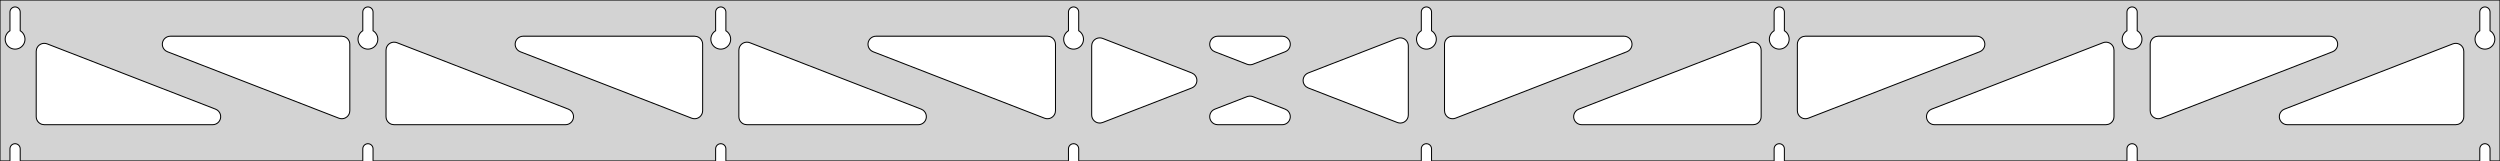 <?xml version="1.0" standalone="no"?>
<!DOCTYPE svg PUBLIC "-//W3C//DTD SVG 1.1//EN" "http://www.w3.org/Graphics/SVG/1.1/DTD/svg11.dtd">
<svg width="1243mm" height="80mm" viewBox="0 -80 1243 80" xmlns="http://www.w3.org/2000/svg" version="1.1">
<title>OpenSCAD Model</title>
<path d="
M 1243,-80 L 0,-80 L 0,-0 L 4.95,-0 L 4.95,-6 L 5.006,-6.53
 L 5.17,-7.037 L 5.437,-7.499 L 5.794,-7.895 L 6.225,-8.208 L 6.712,-8.425 L 7.233,-8.536
 L 7.767,-8.536 L 8.288,-8.425 L 8.775,-8.208 L 9.206,-7.895 L 9.563,-7.499 L 9.83,-7.037
 L 9.994,-6.53 L 10.05,-6 L 10.05,-0 L 180.379,-0 L 180.379,-6 L 180.434,-6.53
 L 180.599,-7.037 L 180.866,-7.499 L 181.222,-7.895 L 181.654,-8.208 L 182.141,-8.425 L 182.662,-8.536
 L 183.195,-8.536 L 183.717,-8.425 L 184.204,-8.208 L 184.635,-7.895 L 184.992,-7.499 L 185.258,-7.037
 L 185.423,-6.53 L 185.479,-6 L 185.479,-0 L 355.807,-0 L 355.807,-6 L 355.863,-6.53
 L 356.028,-7.037 L 356.294,-7.499 L 356.651,-7.895 L 357.082,-8.208 L 357.569,-8.425 L 358.091,-8.536
 L 358.624,-8.536 L 359.145,-8.425 L 359.632,-8.208 L 360.063,-7.895 L 360.42,-7.499 L 360.687,-7.037
 L 360.851,-6.53 L 360.907,-6 L 360.907,-0 L 531.236,-0 L 531.236,-6 L 531.291,-6.53
 L 531.456,-7.037 L 531.723,-7.499 L 532.079,-7.895 L 532.511,-8.208 L 532.998,-8.425 L 533.519,-8.536
 L 534.052,-8.536 L 534.574,-8.425 L 535.061,-8.208 L 535.492,-7.895 L 535.849,-7.499 L 536.115,-7.037
 L 536.28,-6.53 L 536.336,-6 L 536.336,-0 L 706.664,-0 L 706.664,-6 L 706.72,-6.53
 L 706.885,-7.037 L 707.151,-7.499 L 707.508,-7.895 L 707.939,-8.208 L 708.426,-8.425 L 708.948,-8.536
 L 709.481,-8.536 L 710.002,-8.425 L 710.489,-8.208 L 710.921,-7.895 L 711.277,-7.499 L 711.544,-7.037
 L 711.709,-6.53 L 711.764,-6 L 711.764,-0 L 882.093,-0 L 882.093,-6 L 882.149,-6.53
 L 882.313,-7.037 L 882.58,-7.499 L 882.937,-7.895 L 883.368,-8.208 L 883.855,-8.425 L 884.376,-8.536
 L 884.909,-8.536 L 885.431,-8.425 L 885.918,-8.208 L 886.349,-7.895 L 886.706,-7.499 L 886.972,-7.037
 L 887.137,-6.53 L 887.193,-6 L 887.193,-0 L 1057.52,-0 L 1057.52,-6 L 1057.58,-6.53
 L 1057.74,-7.037 L 1058.01,-7.499 L 1058.37,-7.895 L 1058.8,-8.208 L 1059.28,-8.425 L 1059.8,-8.536
 L 1060.34,-8.536 L 1060.86,-8.425 L 1061.35,-8.208 L 1061.78,-7.895 L 1062.13,-7.499 L 1062.4,-7.037
 L 1062.57,-6.53 L 1062.62,-6 L 1062.62,-0 L 1232.95,-0 L 1232.95,-6 L 1233.01,-6.53
 L 1233.17,-7.037 L 1233.44,-7.499 L 1233.79,-7.895 L 1234.22,-8.208 L 1234.71,-8.425 L 1235.23,-8.536
 L 1235.77,-8.536 L 1236.29,-8.425 L 1236.77,-8.208 L 1237.21,-7.895 L 1237.56,-7.499 L 1237.83,-7.037
 L 1237.99,-6.53 L 1238.05,-6 L 1238.05,-0 L 1243,-0 z
M 6.986,-55.607 L 6.477,-55.688 L 5.98,-55.821 L 5.499,-56.005 L 5.04,-56.239 L 4.608,-56.52
 L 4.208,-56.844 L 3.844,-57.208 L 3.52,-57.608 L 3.239,-58.04 L 3.005,-58.499 L 2.821,-58.98
 L 2.688,-59.477 L 2.607,-59.986 L 2.58,-60.5 L 2.607,-61.014 L 2.688,-61.523 L 2.821,-62.02
 L 3.005,-62.501 L 3.239,-62.96 L 3.52,-63.392 L 3.844,-63.792 L 4.208,-64.156 L 4.608,-64.48
 L 4.95,-64.702 L 4.95,-74 L 5.006,-74.53 L 5.17,-75.037 L 5.437,-75.499 L 5.794,-75.895
 L 6.225,-76.208 L 6.712,-76.425 L 7.233,-76.536 L 7.767,-76.536 L 8.288,-76.425 L 8.775,-76.208
 L 9.206,-75.895 L 9.563,-75.499 L 9.83,-75.037 L 9.994,-74.53 L 10.05,-74 L 10.05,-64.702
 L 10.392,-64.48 L 10.792,-64.156 L 11.156,-63.792 L 11.48,-63.392 L 11.761,-62.96 L 11.995,-62.501
 L 12.179,-62.02 L 12.312,-61.523 L 12.393,-61.014 L 12.42,-60.5 L 12.393,-59.986 L 12.312,-59.477
 L 12.179,-58.98 L 11.995,-58.499 L 11.761,-58.04 L 11.48,-57.608 L 11.156,-57.208 L 10.792,-56.844
 L 10.392,-56.52 L 9.96,-56.239 L 9.501,-56.005 L 9.02,-55.821 L 8.523,-55.688 L 8.014,-55.607
 L 7.5,-55.58 z
M 182.414,-55.607 L 181.906,-55.688 L 181.408,-55.821 L 180.927,-56.005 L 180.469,-56.239 L 180.037,-56.52
 L 179.636,-56.844 L 179.272,-57.208 L 178.948,-57.608 L 178.668,-58.04 L 178.434,-58.499 L 178.249,-58.98
 L 178.116,-59.477 L 178.036,-59.986 L 178.009,-60.5 L 178.036,-61.014 L 178.116,-61.523 L 178.249,-62.02
 L 178.434,-62.501 L 178.668,-62.96 L 178.948,-63.392 L 179.272,-63.792 L 179.636,-64.156 L 180.037,-64.48
 L 180.379,-64.702 L 180.379,-74 L 180.434,-74.53 L 180.599,-75.037 L 180.866,-75.499 L 181.222,-75.895
 L 181.654,-76.208 L 182.141,-76.425 L 182.662,-76.536 L 183.195,-76.536 L 183.717,-76.425 L 184.204,-76.208
 L 184.635,-75.895 L 184.992,-75.499 L 185.258,-75.037 L 185.423,-74.53 L 185.479,-74 L 185.479,-64.702
 L 185.82,-64.48 L 186.221,-64.156 L 186.585,-63.792 L 186.909,-63.392 L 187.189,-62.96 L 187.423,-62.501
 L 187.608,-62.02 L 187.741,-61.523 L 187.822,-61.014 L 187.849,-60.5 L 187.822,-59.986 L 187.741,-59.477
 L 187.608,-58.98 L 187.423,-58.499 L 187.189,-58.04 L 186.909,-57.608 L 186.585,-57.208 L 186.221,-56.844
 L 185.82,-56.52 L 185.389,-56.239 L 184.93,-56.005 L 184.449,-55.821 L 183.951,-55.688 L 183.443,-55.607
 L 182.929,-55.58 z
M 357.843,-55.607 L 357.334,-55.688 L 356.837,-55.821 L 356.356,-56.005 L 355.897,-56.239 L 355.465,-56.52
 L 355.065,-56.844 L 354.701,-57.208 L 354.377,-57.608 L 354.096,-58.04 L 353.863,-58.499 L 353.678,-58.98
 L 353.545,-59.477 L 353.464,-59.986 L 353.437,-60.5 L 353.464,-61.014 L 353.545,-61.523 L 353.678,-62.02
 L 353.863,-62.501 L 354.096,-62.96 L 354.377,-63.392 L 354.701,-63.792 L 355.065,-64.156 L 355.465,-64.48
 L 355.807,-64.702 L 355.807,-74 L 355.863,-74.53 L 356.028,-75.037 L 356.294,-75.499 L 356.651,-75.895
 L 357.082,-76.208 L 357.569,-76.425 L 358.091,-76.536 L 358.624,-76.536 L 359.145,-76.425 L 359.632,-76.208
 L 360.063,-75.895 L 360.42,-75.499 L 360.687,-75.037 L 360.851,-74.53 L 360.907,-74 L 360.907,-64.702
 L 361.249,-64.48 L 361.649,-64.156 L 362.013,-63.792 L 362.337,-63.392 L 362.618,-62.96 L 362.852,-62.501
 L 363.036,-62.02 L 363.17,-61.523 L 363.25,-61.014 L 363.277,-60.5 L 363.25,-59.986 L 363.17,-59.477
 L 363.036,-58.98 L 362.852,-58.499 L 362.618,-58.04 L 362.337,-57.608 L 362.013,-57.208 L 361.649,-56.844
 L 361.249,-56.52 L 360.817,-56.239 L 360.358,-56.005 L 359.877,-55.821 L 359.38,-55.688 L 358.871,-55.607
 L 358.357,-55.58 z
M 533.271,-55.607 L 532.763,-55.688 L 532.265,-55.821 L 531.785,-56.005 L 531.326,-56.239 L 530.894,-56.52
 L 530.494,-56.844 L 530.129,-57.208 L 529.805,-57.608 L 529.525,-58.04 L 529.291,-58.499 L 529.107,-58.98
 L 528.973,-59.477 L 528.893,-59.986 L 528.866,-60.5 L 528.893,-61.014 L 528.973,-61.523 L 529.107,-62.02
 L 529.291,-62.501 L 529.525,-62.96 L 529.805,-63.392 L 530.129,-63.792 L 530.494,-64.156 L 530.894,-64.48
 L 531.236,-64.702 L 531.236,-74 L 531.291,-74.53 L 531.456,-75.037 L 531.723,-75.499 L 532.079,-75.895
 L 532.511,-76.208 L 532.998,-76.425 L 533.519,-76.536 L 534.052,-76.536 L 534.574,-76.425 L 535.061,-76.208
 L 535.492,-75.895 L 535.849,-75.499 L 536.115,-75.037 L 536.28,-74.53 L 536.336,-74 L 536.336,-64.702
 L 536.678,-64.48 L 537.078,-64.156 L 537.442,-63.792 L 537.766,-63.392 L 538.047,-62.96 L 538.28,-62.501
 L 538.465,-62.02 L 538.598,-61.523 L 538.679,-61.014 L 538.706,-60.5 L 538.679,-59.986 L 538.598,-59.477
 L 538.465,-58.98 L 538.28,-58.499 L 538.047,-58.04 L 537.766,-57.608 L 537.442,-57.208 L 537.078,-56.844
 L 536.678,-56.52 L 536.246,-56.239 L 535.787,-56.005 L 535.306,-55.821 L 534.809,-55.688 L 534.3,-55.607
 L 533.786,-55.58 z
M 708.7,-55.607 L 708.191,-55.688 L 707.694,-55.821 L 707.213,-56.005 L 706.754,-56.239 L 706.322,-56.52
 L 705.922,-56.844 L 705.558,-57.208 L 705.234,-57.608 L 704.953,-58.04 L 704.72,-58.499 L 704.535,-58.98
 L 704.402,-59.477 L 704.321,-59.986 L 704.294,-60.5 L 704.321,-61.014 L 704.402,-61.523 L 704.535,-62.02
 L 704.72,-62.501 L 704.953,-62.96 L 705.234,-63.392 L 705.558,-63.792 L 705.922,-64.156 L 706.322,-64.48
 L 706.664,-64.702 L 706.664,-74 L 706.72,-74.53 L 706.885,-75.037 L 707.151,-75.499 L 707.508,-75.895
 L 707.939,-76.208 L 708.426,-76.425 L 708.948,-76.536 L 709.481,-76.536 L 710.002,-76.425 L 710.489,-76.208
 L 710.921,-75.895 L 711.277,-75.499 L 711.544,-75.037 L 711.709,-74.53 L 711.764,-74 L 711.764,-64.702
 L 712.106,-64.48 L 712.506,-64.156 L 712.871,-63.792 L 713.195,-63.392 L 713.475,-62.96 L 713.709,-62.501
 L 713.893,-62.02 L 714.027,-61.523 L 714.107,-61.014 L 714.134,-60.5 L 714.107,-59.986 L 714.027,-59.477
 L 713.893,-58.98 L 713.709,-58.499 L 713.475,-58.04 L 713.195,-57.608 L 712.871,-57.208 L 712.506,-56.844
 L 712.106,-56.52 L 711.674,-56.239 L 711.215,-56.005 L 710.735,-55.821 L 710.237,-55.688 L 709.729,-55.607
 L 709.214,-55.58 z
M 884.129,-55.607 L 883.62,-55.688 L 883.122,-55.821 L 882.642,-56.005 L 882.183,-56.239 L 881.751,-56.52
 L 881.351,-56.844 L 880.987,-57.208 L 880.662,-57.608 L 880.382,-58.04 L 880.148,-58.499 L 879.964,-58.98
 L 879.83,-59.477 L 879.75,-59.986 L 879.723,-60.5 L 879.75,-61.014 L 879.83,-61.523 L 879.964,-62.02
 L 880.148,-62.501 L 880.382,-62.96 L 880.662,-63.392 L 880.987,-63.792 L 881.351,-64.156 L 881.751,-64.48
 L 882.093,-64.702 L 882.093,-74 L 882.149,-74.53 L 882.313,-75.037 L 882.58,-75.499 L 882.937,-75.895
 L 883.368,-76.208 L 883.855,-76.425 L 884.376,-76.536 L 884.909,-76.536 L 885.431,-76.425 L 885.918,-76.208
 L 886.349,-75.895 L 886.706,-75.499 L 886.972,-75.037 L 887.137,-74.53 L 887.193,-74 L 887.193,-64.702
 L 887.535,-64.48 L 887.935,-64.156 L 888.299,-63.792 L 888.623,-63.392 L 888.904,-62.96 L 889.137,-62.501
 L 889.322,-62.02 L 889.455,-61.523 L 889.536,-61.014 L 889.563,-60.5 L 889.536,-59.986 L 889.455,-59.477
 L 889.322,-58.98 L 889.137,-58.499 L 888.904,-58.04 L 888.623,-57.608 L 888.299,-57.208 L 887.935,-56.844
 L 887.535,-56.52 L 887.103,-56.239 L 886.644,-56.005 L 886.163,-55.821 L 885.666,-55.688 L 885.157,-55.607
 L 884.643,-55.58 z
M 1059.56,-55.607 L 1059.05,-55.688 L 1058.55,-55.821 L 1058.07,-56.005 L 1057.61,-56.239 L 1057.18,-56.52
 L 1056.78,-56.844 L 1056.42,-57.208 L 1056.09,-57.608 L 1055.81,-58.04 L 1055.58,-58.499 L 1055.39,-58.98
 L 1055.26,-59.477 L 1055.18,-59.986 L 1055.15,-60.5 L 1055.18,-61.014 L 1055.26,-61.523 L 1055.39,-62.02
 L 1055.58,-62.501 L 1055.81,-62.96 L 1056.09,-63.392 L 1056.42,-63.792 L 1056.78,-64.156 L 1057.18,-64.48
 L 1057.52,-64.702 L 1057.52,-74 L 1057.58,-74.53 L 1057.74,-75.037 L 1058.01,-75.499 L 1058.37,-75.895
 L 1058.8,-76.208 L 1059.28,-76.425 L 1059.8,-76.536 L 1060.34,-76.536 L 1060.86,-76.425 L 1061.35,-76.208
 L 1061.78,-75.895 L 1062.13,-75.499 L 1062.4,-75.037 L 1062.57,-74.53 L 1062.62,-74 L 1062.62,-64.702
 L 1062.96,-64.48 L 1063.36,-64.156 L 1063.73,-63.792 L 1064.05,-63.392 L 1064.33,-62.96 L 1064.57,-62.501
 L 1064.75,-62.02 L 1064.88,-61.523 L 1064.96,-61.014 L 1064.99,-60.5 L 1064.96,-59.986 L 1064.88,-59.477
 L 1064.75,-58.98 L 1064.57,-58.499 L 1064.33,-58.04 L 1064.05,-57.608 L 1063.73,-57.208 L 1063.36,-56.844
 L 1062.96,-56.52 L 1062.53,-56.239 L 1062.07,-56.005 L 1061.59,-55.821 L 1061.09,-55.688 L 1060.59,-55.607
 L 1060.07,-55.58 z
M 1234.99,-55.607 L 1234.48,-55.688 L 1233.98,-55.821 L 1233.5,-56.005 L 1233.04,-56.239 L 1232.61,-56.52
 L 1232.21,-56.844 L 1231.84,-57.208 L 1231.52,-57.608 L 1231.24,-58.04 L 1231.01,-58.499 L 1230.82,-58.98
 L 1230.69,-59.477 L 1230.61,-59.986 L 1230.58,-60.5 L 1230.61,-61.014 L 1230.69,-61.523 L 1230.82,-62.02
 L 1231.01,-62.501 L 1231.24,-62.96 L 1231.52,-63.392 L 1231.84,-63.792 L 1232.21,-64.156 L 1232.61,-64.48
 L 1232.95,-64.702 L 1232.95,-74 L 1233.01,-74.53 L 1233.17,-75.037 L 1233.44,-75.499 L 1233.79,-75.895
 L 1234.23,-76.208 L 1234.71,-76.425 L 1235.23,-76.536 L 1235.77,-76.536 L 1236.29,-76.425 L 1236.77,-76.208
 L 1237.21,-75.895 L 1237.56,-75.499 L 1237.83,-75.037 L 1237.99,-74.53 L 1238.05,-74 L 1238.05,-64.702
 L 1238.39,-64.48 L 1238.79,-64.156 L 1239.16,-63.792 L 1239.48,-63.392 L 1239.76,-62.96 L 1239.99,-62.501
 L 1240.18,-62.02 L 1240.31,-61.523 L 1240.39,-61.014 L 1240.42,-60.5 L 1240.39,-59.986 L 1240.31,-59.477
 L 1240.18,-58.98 L 1239.99,-58.499 L 1239.76,-58.04 L 1239.48,-57.608 L 1239.16,-57.208 L 1238.79,-56.844
 L 1238.39,-56.52 L 1237.96,-56.239 L 1237.5,-56.005 L 1237.02,-55.821 L 1236.52,-55.688 L 1236.01,-55.607
 L 1235.5,-55.58 z
M 721.192,-21.098 L 720.41,-21.395 L 719.707,-21.848 L 719.114,-22.437 L 718.656,-23.137 L 718.354,-23.917
 L 718.214,-24.965 L 718.214,-58 L 718.302,-58.832 L 718.56,-59.627 L 718.978,-60.351 L 719.538,-60.973
 L 720.214,-61.464 L 720.978,-61.804 L 722.214,-62 L 807.44,-62 L 808.271,-61.913 L 809.067,-61.654
 L 809.791,-61.236 L 810.412,-60.676 L 810.904,-60 L 811.244,-59.236 L 811.418,-58.418 L 811.418,-57.582
 L 811.244,-56.764 L 810.904,-56 L 810.412,-55.324 L 809.791,-54.764 L 808.885,-54.27 L 723.66,-21.235
 L 722.853,-21.016 L 722.018,-20.97 z
M 620.861,-47.835 L 620.054,-48.054 L 604.016,-54.27 L 603.111,-54.764 L 602.489,-55.324 L 601.998,-56
 L 601.658,-56.764 L 601.484,-57.582 L 601.484,-58.418 L 601.658,-59.236 L 601.998,-60 L 602.489,-60.676
 L 603.111,-61.236 L 603.835,-61.654 L 604.63,-61.913 L 605.462,-62 L 637.538,-62 L 638.561,-61.867
 L 639.342,-61.57 L 640.045,-61.117 L 640.638,-60.527 L 641.096,-59.828 L 641.398,-59.048 L 641.532,-58.222
 L 641.491,-57.387 L 641.277,-56.579 L 640.9,-55.832 L 640.376,-55.181 L 639.728,-54.653 L 638.984,-54.27
 L 622.946,-48.054 L 622.523,-47.916 L 621.696,-47.788 z
M 520.147,-21.016 L 519.34,-21.235 L 434.115,-54.27 L 433.209,-54.764 L 432.588,-55.324 L 432.096,-56
 L 431.756,-56.764 L 431.582,-57.582 L 431.582,-58.418 L 431.756,-59.236 L 432.096,-60 L 432.588,-60.676
 L 433.209,-61.236 L 433.933,-61.654 L 434.729,-61.913 L 435.56,-62 L 520.786,-62 L 522.022,-61.804
 L 522.786,-61.464 L 523.462,-60.973 L 524.022,-60.351 L 524.44,-59.627 L 524.698,-58.832 L 524.786,-58
 L 524.786,-24.965 L 524.646,-23.917 L 524.344,-23.137 L 523.886,-22.437 L 523.293,-21.848 L 522.59,-21.395
 L 521.808,-21.098 L 520.982,-20.97 z
M 344.718,-21.016 L 343.911,-21.235 L 258.686,-54.27 L 257.781,-54.764 L 257.159,-55.324 L 256.668,-56
 L 256.327,-56.764 L 256.154,-57.582 L 256.154,-58.418 L 256.327,-59.236 L 256.668,-60 L 257.159,-60.676
 L 257.781,-61.236 L 258.505,-61.654 L 259.3,-61.913 L 260.132,-62 L 345.357,-62 L 346.593,-61.804
 L 347.357,-61.464 L 348.034,-60.973 L 348.593,-60.351 L 349.011,-59.627 L 349.27,-58.832 L 349.357,-58
 L 349.357,-24.965 L 349.217,-23.917 L 348.915,-23.137 L 348.457,-22.437 L 347.864,-21.848 L 347.161,-21.395
 L 346.38,-21.098 L 345.553,-20.97 z
M 1072.05,-21.098 L 1071.27,-21.395 L 1070.56,-21.848 L 1069.97,-22.437 L 1069.51,-23.137 L 1069.21,-23.917
 L 1069.07,-24.965 L 1069.07,-58 L 1069.16,-58.832 L 1069.42,-59.627 L 1069.84,-60.351 L 1070.39,-60.973
 L 1071.07,-61.464 L 1071.84,-61.804 L 1073.07,-62 L 1158.3,-62 L 1159.13,-61.913 L 1159.92,-61.654
 L 1160.65,-61.236 L 1161.27,-60.676 L 1161.76,-60 L 1162.1,-59.236 L 1162.27,-58.418 L 1162.27,-57.582
 L 1162.1,-56.764 L 1161.76,-56 L 1161.27,-55.324 L 1160.65,-54.764 L 1159.74,-54.27 L 1074.52,-21.235
 L 1073.71,-21.016 L 1072.88,-20.97 z
M 169.29,-21.016 L 168.483,-21.235 L 83.257,-54.27 L 82.352,-54.764 L 81.731,-55.324 L 81.239,-56
 L 80.899,-56.764 L 80.725,-57.582 L 80.725,-58.418 L 80.899,-59.236 L 81.239,-60 L 81.731,-60.676
 L 82.352,-61.236 L 83.076,-61.654 L 83.871,-61.913 L 84.703,-62 L 169.929,-62 L 171.165,-61.804
 L 171.929,-61.464 L 172.605,-60.973 L 173.165,-60.351 L 173.583,-59.627 L 173.841,-58.832 L 173.929,-58
 L 173.929,-24.965 L 173.789,-23.917 L 173.487,-23.137 L 173.029,-22.437 L 172.436,-21.848 L 171.733,-21.395
 L 170.951,-21.098 L 170.125,-20.97 z
M 896.62,-21.098 L 895.839,-21.395 L 895.136,-21.848 L 894.543,-22.437 L 894.085,-23.137 L 893.783,-23.917
 L 893.643,-24.965 L 893.643,-58 L 893.73,-58.832 L 893.989,-59.627 L 894.407,-60.351 L 894.966,-60.973
 L 895.643,-61.464 L 896.407,-61.804 L 897.643,-62 L 982.868,-62 L 983.7,-61.913 L 984.495,-61.654
 L 985.219,-61.236 L 985.841,-60.676 L 986.332,-60 L 986.672,-59.236 L 986.846,-58.418 L 986.846,-57.582
 L 986.672,-56.764 L 986.332,-56 L 985.841,-55.324 L 985.219,-54.764 L 984.314,-54.27 L 899.089,-21.235
 L 898.282,-21.016 L 897.447,-20.97 z
M 546.368,-18.844 L 545.55,-19.018 L 544.786,-19.358 L 544.109,-19.85 L 543.55,-20.471 L 543.132,-21.195
 L 542.873,-21.991 L 542.786,-22.822 L 542.786,-57.178 L 542.925,-58.226 L 543.228,-59.005 L 543.685,-59.705
 L 544.279,-60.294 L 544.981,-60.748 L 545.763,-61.045 L 546.589,-61.173 L 547.424,-61.126 L 548.231,-60.907
 L 592.547,-43.73 L 593.608,-43.117 L 594.201,-42.527 L 594.659,-41.828 L 594.961,-41.048 L 595.095,-40.222
 L 595.054,-39.387 L 594.84,-38.579 L 594.463,-37.832 L 593.939,-37.181 L 593.291,-36.653 L 592.547,-36.27
 L 548.231,-19.093 L 547.204,-18.844 z
M 695.576,-18.874 L 694.769,-19.093 L 650.453,-36.27 L 649.392,-36.883 L 648.798,-37.473 L 648.341,-38.172
 L 648.038,-38.952 L 647.905,-39.778 L 647.946,-40.613 L 648.16,-41.421 L 648.537,-42.168 L 649.061,-42.819
 L 649.709,-43.347 L 650.453,-43.73 L 694.769,-60.907 L 695.796,-61.156 L 696.632,-61.156 L 697.45,-60.982
 L 698.214,-60.642 L 698.891,-60.15 L 699.45,-59.529 L 699.868,-58.805 L 700.127,-58.009 L 700.214,-57.178
 L 700.214,-22.822 L 700.075,-21.774 L 699.772,-20.995 L 699.315,-20.295 L 698.721,-19.706 L 698.019,-19.252
 L 697.237,-18.955 L 696.411,-18.827 z
M 195.929,-18 L 194.692,-18.196 L 193.929,-18.536 L 193.252,-19.027 L 192.692,-19.649 L 192.274,-20.373
 L 192.016,-21.168 L 191.929,-22 L 191.929,-55.035 L 192.068,-56.083 L 192.37,-56.863 L 192.828,-57.563
 L 193.421,-58.152 L 194.124,-58.605 L 194.906,-58.902 L 195.732,-59.03 L 196.567,-58.984 L 197.374,-58.765
 L 282.6,-25.73 L 283.505,-25.236 L 284.127,-24.677 L 284.618,-24 L 284.958,-23.236 L 285.132,-22.418
 L 285.132,-21.582 L 284.958,-20.764 L 284.618,-20 L 284.127,-19.323 L 283.505,-18.764 L 282.781,-18.346
 L 281.986,-18.087 L 281.154,-18 z
M 371.357,-18 L 370.121,-18.196 L 369.357,-18.536 L 368.681,-19.027 L 368.121,-19.649 L 367.703,-20.373
 L 367.445,-21.168 L 367.357,-22 L 367.357,-55.035 L 367.497,-56.083 L 367.799,-56.863 L 368.257,-57.563
 L 368.85,-58.152 L 369.553,-58.605 L 370.335,-58.902 L 371.161,-59.03 L 371.996,-58.984 L 372.803,-58.765
 L 458.028,-25.73 L 458.934,-25.236 L 459.555,-24.677 L 460.047,-24 L 460.387,-23.236 L 460.561,-22.418
 L 460.561,-21.582 L 460.387,-20.764 L 460.047,-20 L 459.555,-19.323 L 458.934,-18.764 L 458.209,-18.346
 L 457.414,-18.087 L 456.583,-18 z
M 786.417,-18 L 785.586,-18.087 L 784.791,-18.346 L 784.066,-18.764 L 783.445,-19.323 L 782.953,-20
 L 782.613,-20.764 L 782.439,-21.582 L 782.439,-22.418 L 782.613,-23.236 L 782.953,-24 L 783.445,-24.677
 L 784.066,-25.236 L 784.972,-25.73 L 870.197,-58.765 L 871.004,-58.984 L 871.839,-59.03 L 872.665,-58.902
 L 873.447,-58.605 L 874.15,-58.152 L 874.743,-57.563 L 875.201,-56.863 L 875.503,-56.083 L 875.643,-55.035
 L 875.643,-22 L 875.555,-21.168 L 875.297,-20.373 L 874.879,-19.649 L 874.319,-19.027 L 873.643,-18.536
 L 872.879,-18.196 L 871.643,-18 z
M 961.846,-18 L 961.014,-18.087 L 960.219,-18.346 L 959.495,-18.764 L 958.873,-19.323 L 958.382,-20
 L 958.042,-20.764 L 957.868,-21.582 L 957.868,-22.418 L 958.042,-23.236 L 958.382,-24 L 958.873,-24.677
 L 959.495,-25.236 L 960.4,-25.73 L 1045.63,-58.765 L 1046.43,-58.984 L 1047.27,-59.03 L 1048.09,-58.902
 L 1048.88,-58.605 L 1049.58,-58.152 L 1050.17,-57.563 L 1050.63,-56.863 L 1050.93,-56.083 L 1051.07,-55.035
 L 1051.07,-22 L 1050.98,-21.168 L 1050.73,-20.373 L 1050.31,-19.649 L 1049.75,-19.027 L 1049.07,-18.536
 L 1048.31,-18.196 L 1047.07,-18 z
M 22,-18 L 20.764,-18.196 L 20,-18.536 L 19.323,-19.027 L 18.764,-19.649 L 18.346,-20.373
 L 18.087,-21.168 L 18,-22 L 18,-54.454 L 18.14,-55.502 L 18.442,-56.281 L 18.9,-56.981
 L 19.493,-57.571 L 20.196,-58.024 L 20.977,-58.321 L 21.804,-58.449 L 22.639,-58.403 L 23.446,-58.183
 L 107.171,-25.73 L 108.077,-25.236 L 108.698,-24.677 L 109.189,-24 L 109.53,-23.236 L 109.703,-22.418
 L 109.703,-21.582 L 109.53,-20.764 L 109.189,-20 L 108.698,-19.323 L 108.077,-18.764 L 107.352,-18.346
 L 106.557,-18.087 L 105.725,-18 z
M 1137.27,-18 L 1136.44,-18.087 L 1135.65,-18.346 L 1134.92,-18.764 L 1134.3,-19.323 L 1133.81,-20
 L 1133.47,-20.764 L 1133.3,-21.582 L 1133.3,-22.418 L 1133.47,-23.236 L 1133.81,-24 L 1134.3,-24.677
 L 1134.92,-25.236 L 1135.83,-25.73 L 1219.55,-58.183 L 1220.36,-58.403 L 1221.2,-58.449 L 1222.02,-58.321
 L 1222.8,-58.024 L 1223.51,-57.571 L 1224.1,-56.981 L 1224.56,-56.281 L 1224.86,-55.502 L 1225,-54.454
 L 1225,-22 L 1224.91,-21.168 L 1224.65,-20.373 L 1224.24,-19.649 L 1223.68,-19.027 L 1223,-18.536
 L 1222.24,-18.196 L 1221,-18 z
M 605.462,-18 L 604.439,-18.133 L 603.658,-18.43 L 602.955,-18.883 L 602.361,-19.473 L 601.904,-20.172
 L 601.602,-20.952 L 601.468,-21.778 L 601.509,-22.613 L 601.723,-23.421 L 602.1,-24.168 L 602.624,-24.819
 L 603.272,-25.348 L 604.016,-25.73 L 620.054,-31.946 L 620.477,-32.084 L 621.304,-32.212 L 622.139,-32.165
 L 622.946,-31.946 L 638.984,-25.73 L 639.889,-25.236 L 640.511,-24.677 L 641.002,-24 L 641.342,-23.236
 L 641.516,-22.418 L 641.516,-21.582 L 641.342,-20.764 L 641.002,-20 L 640.511,-19.323 L 639.889,-18.764
 L 639.165,-18.346 L 638.37,-18.087 L 637.538,-18 z
" stroke="black" fill="lightgray" stroke-width="0.5"/>
</svg>
